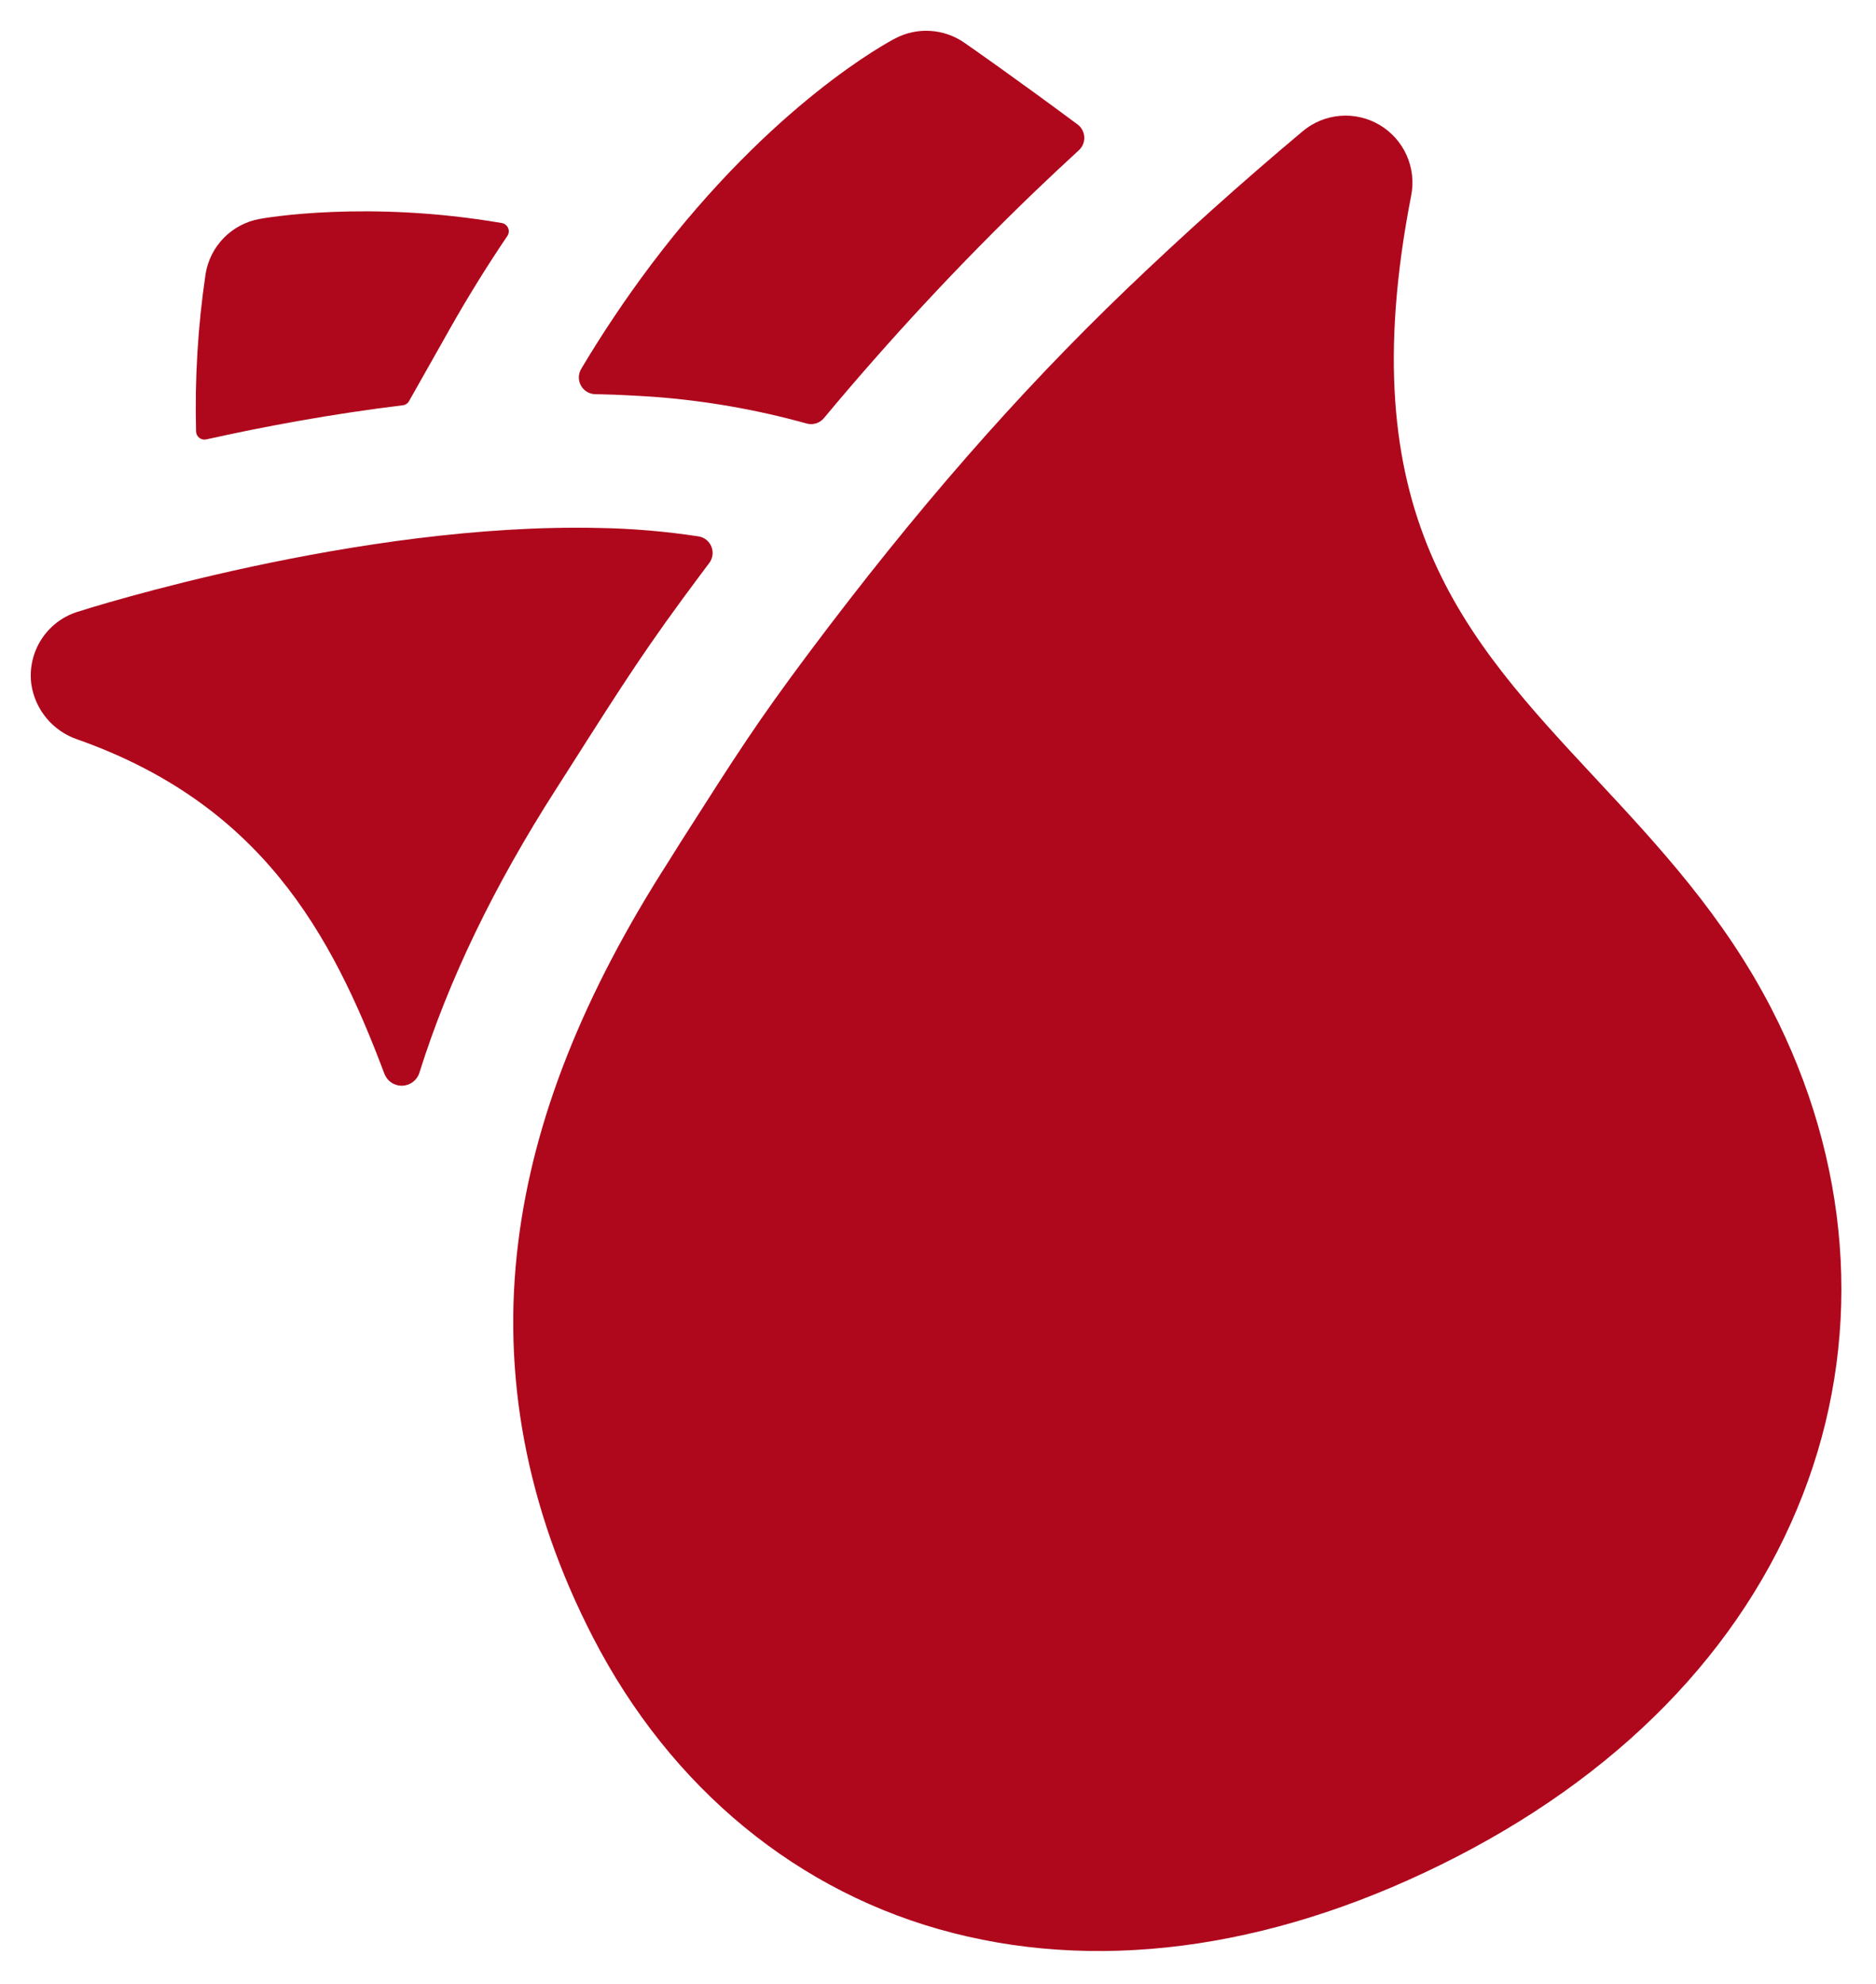 <svg width="244" height="258" viewBox="0 0 244 258" fill="none" xmlns="http://www.w3.org/2000/svg">
<g filter="url(#filter0_f_63_163)">
<path d="M179.439 16.247C177.892 15.33 176.099 14.916 174.308 15.062C172.518 15.207 170.817 15.905 169.44 17.059C161.491 23.72 153.803 30.626 146.579 37.544C132.253 51.285 119.091 66.348 105.159 84.952C98.43 93.957 95.941 97.871 88.512 109.52L87.006 111.929C75.844 129.308 69.43 145.461 67.425 161.354C65.209 178.769 68.479 196.116 77.11 212.857C87.261 232.547 103.9 246.213 123.96 251.33C144.192 256.506 166.877 253.057 189.523 241.382C212.083 229.752 227.873 212.845 235.164 192.507C242.276 172.721 240.598 150.926 230.407 131.159C224.178 119.077 215.71 109.983 207.537 101.215C190.328 82.748 175.466 66.796 183.547 25.41C183.892 23.647 183.682 21.819 182.946 20.178C182.211 18.537 180.986 17.163 179.439 16.247ZM77.875 68.644C46.648 67.938 11.486 79.098 10.003 79.574C8.076 80.198 6.429 81.477 5.346 83.189C4.263 84.902 3.812 86.94 4.072 88.952C4.313 90.591 5.004 92.131 6.068 93.402C7.131 94.672 8.526 95.623 10.096 96.148C33.874 104.555 43.089 121.222 49.988 139.59C50.165 140.064 50.486 140.47 50.905 140.752C51.324 141.034 51.821 141.178 52.325 141.163C52.827 141.147 53.312 140.975 53.711 140.671C54.11 140.366 54.404 139.945 54.552 139.464C58.346 127.408 64.245 115.185 72.382 102.504L73.896 100.134C81.351 88.417 84.126 84.05 91.274 74.498L92.248 73.2C92.474 72.901 92.619 72.548 92.668 72.176C92.718 71.804 92.67 71.425 92.53 71.077C92.389 70.728 92.161 70.422 91.868 70.188C91.575 69.954 91.226 69.799 90.855 69.74C86.557 69.085 82.221 68.719 77.875 68.644ZM78.236 51.268C80.361 51.316 82.653 51.438 85.062 51.597C91.773 52.099 98.42 53.26 104.906 55.063C105.31 55.177 105.737 55.172 106.137 55.048C106.537 54.924 106.892 54.688 107.161 54.366C115.738 44.067 124.876 34.251 134.534 24.96C136.442 23.132 138.374 21.321 140.33 19.525C140.565 19.308 140.749 19.042 140.87 18.746C140.99 18.45 141.044 18.13 141.026 17.811C141.009 17.491 140.922 17.179 140.77 16.897C140.619 16.615 140.407 16.37 140.151 16.179C131.967 10.102 125.872 5.861 125.419 5.55C124.123 4.651 122.608 4.122 121.036 4.019C119.464 3.915 117.894 4.242 116.494 4.963C115.572 5.438 100.528 13.415 84.715 34.377C81.434 38.734 78.391 43.267 75.599 47.953C75.401 48.281 75.294 48.656 75.287 49.038C75.281 49.422 75.375 49.8 75.562 50.134C75.748 50.469 76.019 50.749 76.348 50.946C76.677 51.142 77.052 51.248 77.434 51.253L78.236 51.268ZM58.569 42.65C60.902 38.529 63.383 34.528 65.987 30.683C66.089 30.533 66.152 30.358 66.169 30.177C66.187 29.995 66.158 29.812 66.086 29.645C66.014 29.477 65.901 29.33 65.758 29.217C65.615 29.105 65.445 29.03 65.266 29C47.846 26.008 34.546 28.319 33.756 28.47C31.986 28.79 30.36 29.653 29.102 30.939C27.845 32.226 27.017 33.872 26.735 35.65C25.734 42.416 25.321 49.256 25.501 56.095C25.505 56.255 25.544 56.413 25.616 56.557C25.688 56.701 25.791 56.827 25.918 56.926C26.044 57.025 26.191 57.095 26.348 57.131C26.504 57.166 26.667 57.167 26.824 57.132C34.279 55.472 43.073 53.826 52.389 52.694C52.557 52.674 52.719 52.614 52.86 52.52C53.001 52.426 53.119 52.3 53.202 52.152L58.569 42.65Z" fill="#AF071C"/>
</g>
<defs>
<filter id="filter0_f_63_163" x="0" y="0" width="243.499" height="257.67" filterUnits="userSpaceOnUse" color-interpolation-filters="sRGB">
<feFlood flood-opacity="0" result="BackgroundImageFix"/>
<feBlend mode="normal" in="SourceGraphic" in2="BackgroundImageFix" result="shape"/>
<feGaussianBlur stdDeviation="2" result="effect1_foregroundBlur_63_163"/>
</filter>
</defs>
</svg>
